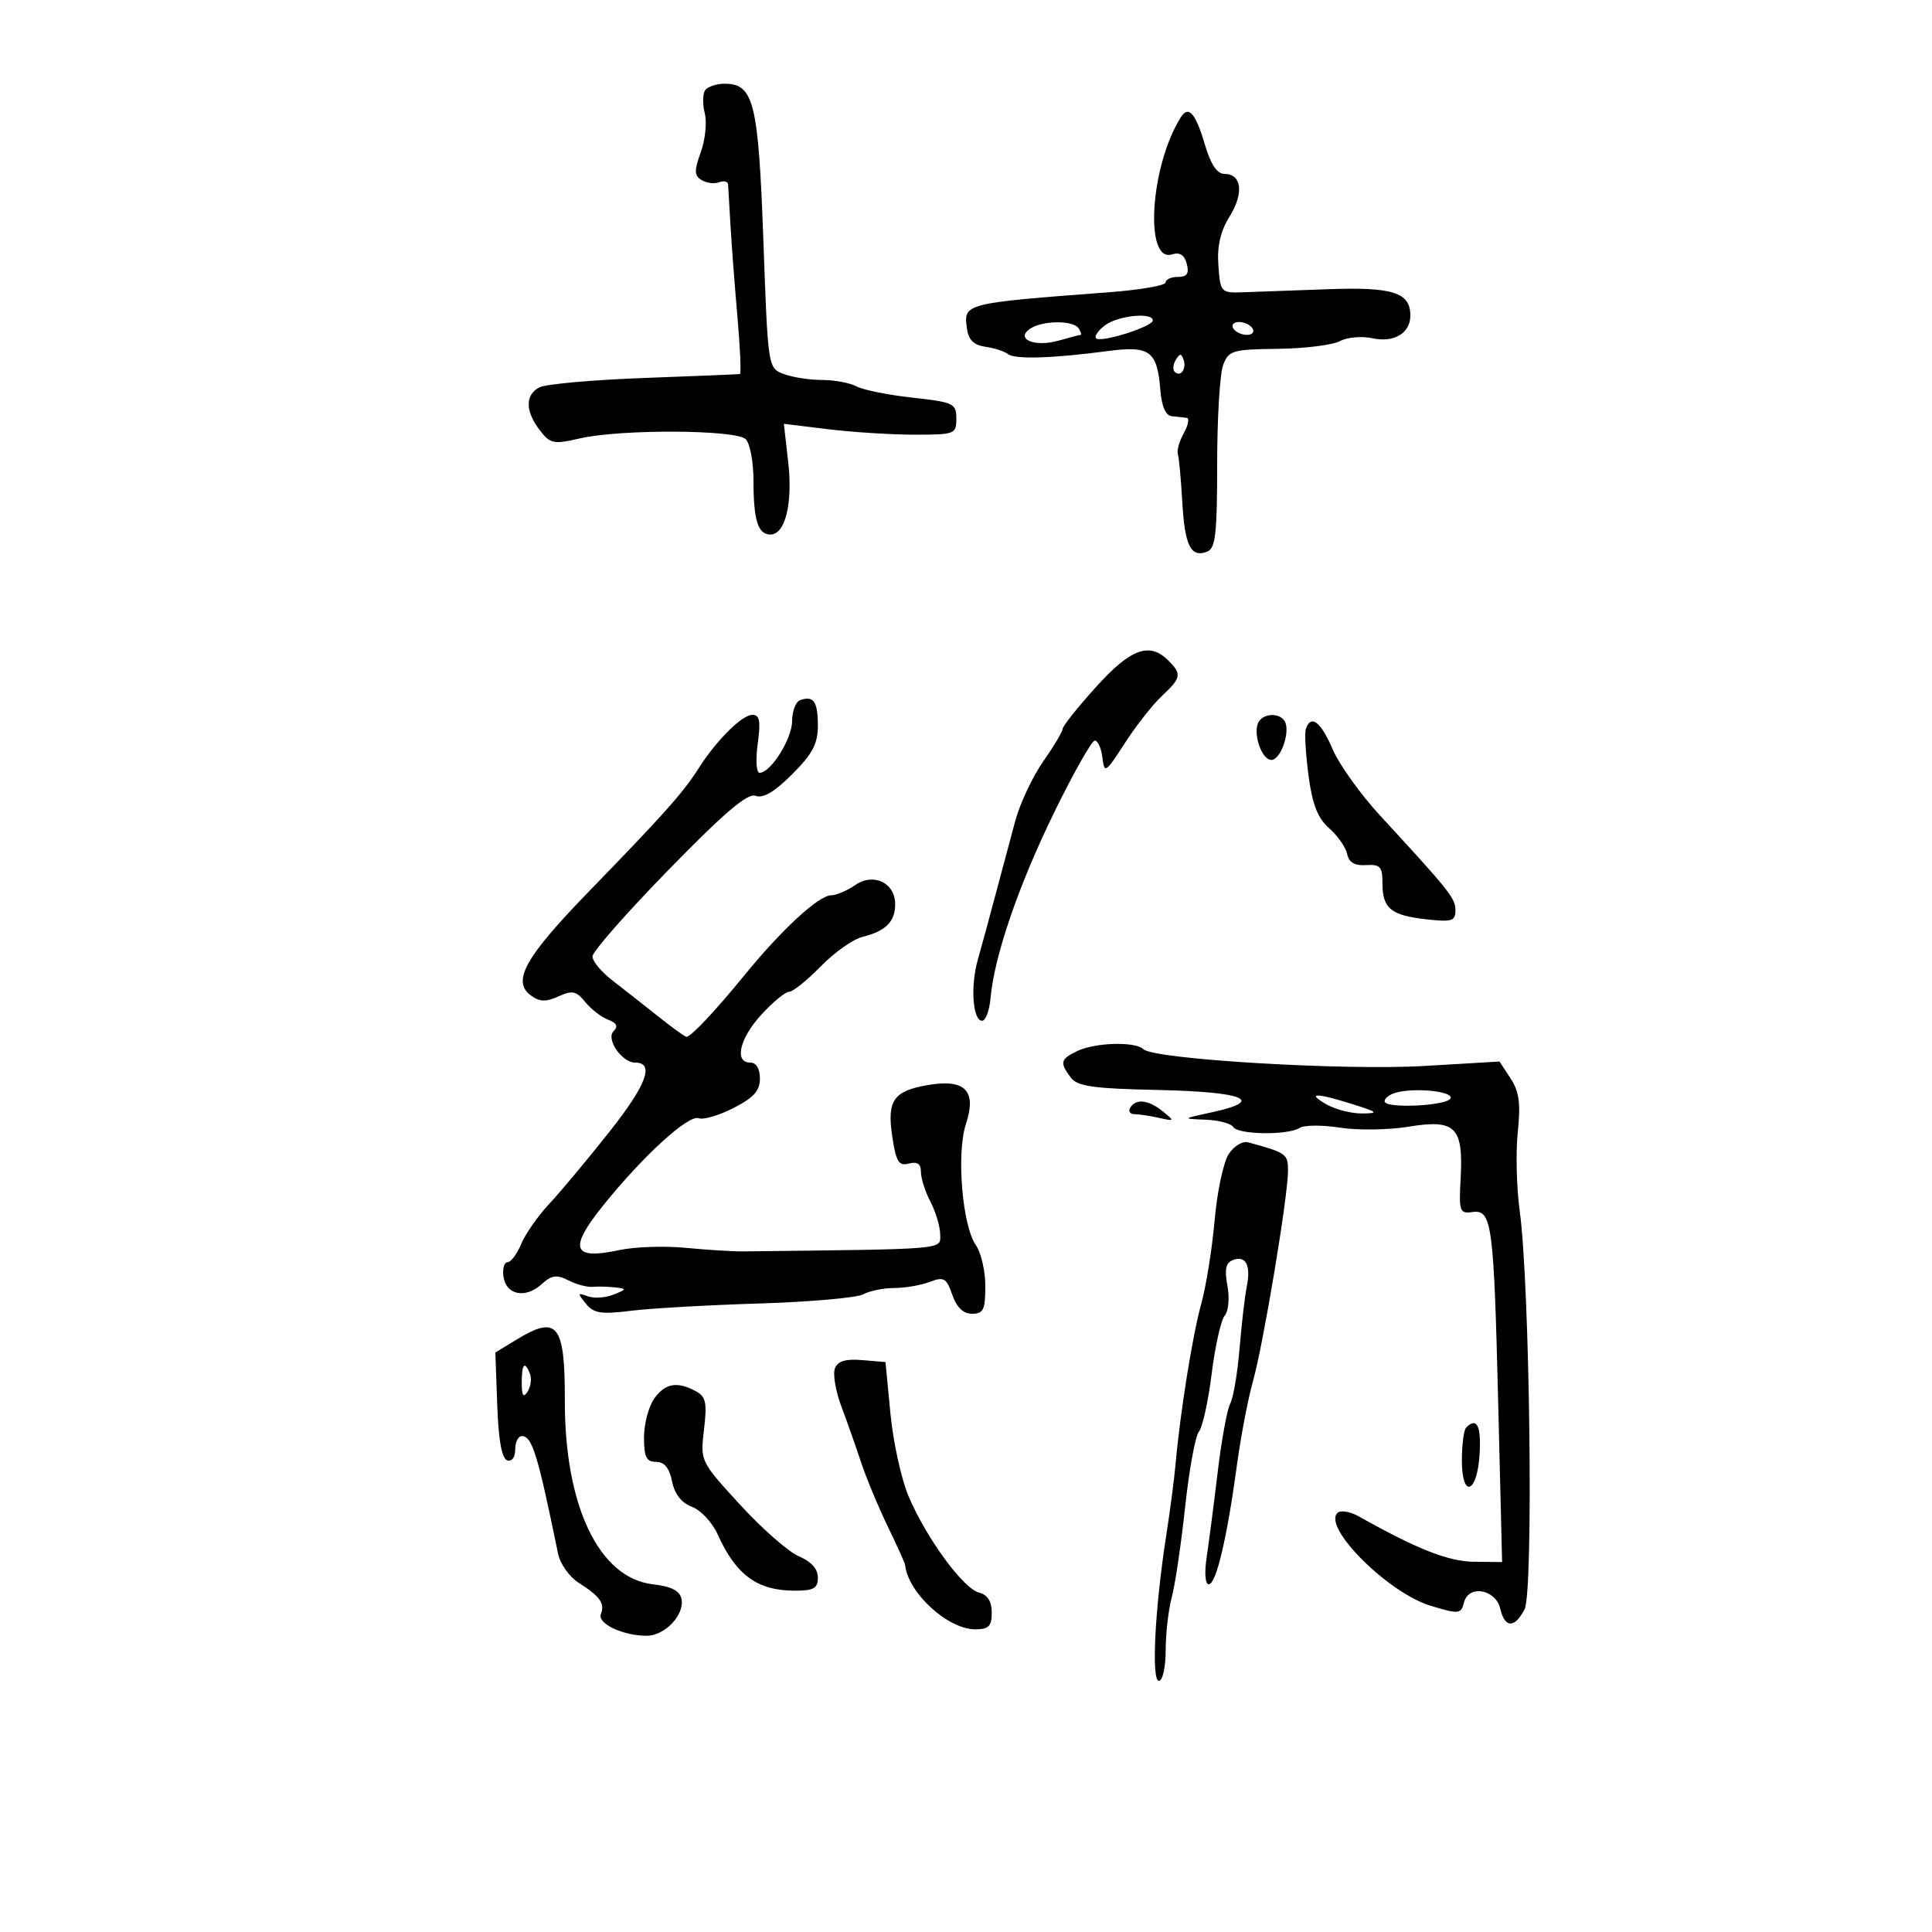 <svg xmlns="http://www.w3.org/2000/svg" width="300" height="300" viewBox="0 0 300 300" version="1.1">
	<path d="M 109.465 14.057 C 109.106 14.638, 109.096 16.247, 109.444 17.631 C 109.791 19.016, 109.509 21.715, 108.817 23.629 C 107.775 26.510, 107.796 27.256, 108.939 27.962 C 109.698 28.431, 110.922 28.583, 111.659 28.300 C 112.397 28.018, 113.026 28.172, 113.057 28.643 C 113.088 29.114, 113.256 31.975, 113.430 35 C 113.604 38.025, 114.092 44.438, 114.514 49.250 C 114.936 54.063, 115.106 58.035, 114.891 58.079 C 114.676 58.122, 107.975 58.398, 100 58.692 C 92.025 58.986, 84.713 59.642, 83.750 60.149 C 81.526 61.320, 81.551 63.859, 83.815 66.802 C 85.443 68.917, 85.947 69.020, 90.043 68.076 C 96.380 66.616, 114.302 66.702, 115.800 68.200 C 116.460 68.860, 117 71.748, 117 74.618 C 117 80.782, 117.696 83, 119.632 83 C 121.935 83, 123.119 78.175, 122.393 71.755 L 121.720 65.811 128.610 66.652 C 132.400 67.114, 138.425 67.494, 142 67.496 C 148.268 67.500, 148.500 67.411, 148.500 65 C 148.500 62.651, 148.087 62.454, 141.678 61.747 C 137.926 61.332, 134.018 60.545, 132.994 59.997 C 131.969 59.448, 129.556 59, 127.631 59 C 125.705 59, 123.032 58.582, 121.690 58.072 C 119.251 57.145, 119.249 57.131, 118.535 37.322 C 117.763 15.910, 117.045 13, 112.536 13 C 111.206 13, 109.824 13.476, 109.465 14.057 M 183.342 18.234 C 178.602 25.770, 177.649 40.881, 182 39.500 C 183.197 39.120, 183.920 39.587, 184.282 40.972 C 184.678 42.486, 184.329 43, 182.906 43 C 181.858 43, 181 43.385, 181 43.857 C 181 44.328, 177.063 45.012, 172.250 45.377 C 149.488 47.105, 149.591 47.078, 150.165 51.135 C 150.398 52.780, 151.261 53.605, 153 53.846 C 154.375 54.036, 155.950 54.543, 156.500 54.974 C 157.592 55.827, 163.400 55.654, 172.034 54.509 C 178.538 53.647, 179.686 54.493, 180.175 60.513 C 180.391 63.167, 181.002 64.545, 182 64.635 C 182.825 64.709, 183.853 64.821, 184.285 64.885 C 184.717 64.948, 184.509 66.013, 183.823 67.250 C 183.137 68.487, 182.720 69.950, 182.896 70.500 C 183.073 71.050, 183.382 74.391, 183.583 77.925 C 183.973 84.759, 184.905 86.634, 187.433 85.664 C 188.744 85.161, 189 82.947, 189 72.096 C 189 64.965, 189.417 58.033, 189.927 56.692 C 190.792 54.416, 191.358 54.248, 198.420 54.166 C 202.582 54.117, 206.916 53.580, 208.052 52.972 C 209.188 52.364, 211.459 52.162, 213.100 52.522 C 216.452 53.258, 219 51.738, 219 49 C 219 45.404, 216.260 44.533, 206.128 44.911 C 200.832 45.108, 194.925 45.321, 193 45.384 C 189.572 45.498, 189.494 45.412, 189.191 41.214 C 188.974 38.208, 189.500 35.927, 190.953 33.577 C 193.185 29.964, 192.806 27, 190.111 27 C 188.989 27, 187.997 25.511, 187.105 22.489 C 185.640 17.528, 184.556 16.303, 183.342 18.234 M 171.573 50.521 C 170.513 51.323, 169.895 52.229, 170.200 52.533 C 170.936 53.269, 179 50.725, 179 49.757 C 179 48.443, 173.583 49, 171.573 50.521 M 160 51.015 C 157.543 52.628, 160.651 53.960, 164.377 52.892 C 166.088 52.401, 167.629 52, 167.802 52 C 167.976 52, 167.840 51.550, 167.500 51 C 166.710 49.721, 161.957 49.731, 160 51.015 M 191.500 51 C 191.840 51.550, 192.793 52, 193.618 52 C 194.443 52, 194.840 51.550, 194.500 51 C 194.160 50.450, 193.207 50, 192.382 50 C 191.557 50, 191.160 50.450, 191.500 51 M 182.583 55.866 C 182.152 56.563, 182.070 57.403, 182.400 57.733 C 183.295 58.628, 184.271 57.312, 183.787 55.862 C 183.449 54.846, 183.213 54.846, 182.583 55.866 M 170.152 106.715 C 167.318 109.859, 165 112.771, 165 113.186 C 165 113.602, 163.649 115.867, 161.998 118.221 C 160.347 120.574, 158.386 124.750, 157.641 127.500 C 156.896 130.250, 155.510 135.425, 154.563 139 C 153.615 142.575, 152.386 147.089, 151.832 149.030 C 150.665 153.121, 151.044 158.500, 152.500 158.500 C 153.050 158.500, 153.639 156.925, 153.808 155 C 154.379 148.511, 158.124 137.566, 163.646 126.250 C 166.664 120.063, 169.524 115, 170.001 115 C 170.477 115, 171.010 116.191, 171.184 117.646 C 171.484 120.154, 171.664 120.038, 174.663 115.396 C 176.403 112.703, 178.991 109.409, 180.413 108.076 C 183.433 105.246, 183.537 104.680, 181.429 102.571 C 178.490 99.633, 175.568 100.706, 170.152 106.715 M 124.250 108.718 C 123.563 108.965, 123 110.418, 123 111.948 C 123 114.714, 119.682 120, 117.947 120 C 117.445 120, 117.315 117.983, 117.655 115.500 C 118.141 111.953, 117.965 111, 116.823 111 C 115.210 111, 111.226 114.978, 108.430 119.379 C 106.073 123.089, 103.080 126.446, 91.482 138.388 C 81.505 148.662, 79.432 152.380, 82.452 154.589 C 83.801 155.575, 84.773 155.605, 86.717 154.719 C 88.861 153.742, 89.477 153.871, 90.867 155.585 C 91.765 156.692, 93.363 157.928, 94.417 158.331 C 95.779 158.853, 96.024 159.376, 95.265 160.135 C 94.059 161.341, 96.580 165, 98.615 165 C 101.675 165, 100.414 168.426, 94.688 175.670 C 91.285 179.977, 87.061 185.037, 85.303 186.915 C 83.545 188.793, 81.578 191.605, 80.932 193.165 C 80.286 194.724, 79.331 196, 78.809 196 C 78.288 196, 78.005 197.008, 78.180 198.240 C 78.587 201.091, 81.579 201.691, 84.084 199.424 C 85.657 198, 86.439 197.886, 88.260 198.813 C 89.492 199.441, 91.175 199.893, 92 199.819 C 92.825 199.745, 94.400 199.784, 95.500 199.906 C 97.371 200.113, 97.355 200.185, 95.249 201.032 C 94.011 201.529, 92.211 201.641, 91.249 201.281 C 89.678 200.692, 89.649 200.809, 90.966 202.425 C 92.197 203.937, 93.315 204.115, 97.966 203.537 C 101.010 203.158, 109.957 202.650, 117.848 202.407 C 125.740 202.164, 133.023 201.523, 134.033 200.983 C 135.042 200.442, 137.219 200, 138.869 200 C 140.520 200, 142.989 199.575, 144.356 199.055 C 146.569 198.213, 146.955 198.433, 147.869 201.055 C 148.556 203.025, 149.575 204, 150.948 204 C 152.698 204, 153 203.369, 153 199.723 C 153 197.370, 152.344 194.509, 151.542 193.364 C 149.416 190.328, 148.488 179.083, 149.988 174.537 C 151.688 169.386, 149.883 167.506, 144.166 168.472 C 138.720 169.392, 137.705 170.848, 138.555 176.521 C 139.139 180.413, 139.556 181.088, 141.126 180.677 C 142.443 180.333, 143 180.720, 143 181.979 C 143 182.965, 143.672 185.060, 144.494 186.636 C 145.315 188.211, 145.990 190.491, 145.994 191.703 C 146 194.067, 147.397 193.947, 115.500 194.316 C 113.850 194.335, 109.800 194.086, 106.500 193.764 C 103.200 193.441, 98.537 193.601, 96.138 194.118 C 88.867 195.686, 88.239 193.918, 93.669 187.171 C 99.881 179.453, 106.919 173.032, 108.501 173.639 C 109.219 173.914, 111.650 173.199, 113.903 172.049 C 117.036 170.451, 118 169.376, 118 167.480 C 118 165.942, 117.430 165, 116.500 165 C 113.959 165, 114.835 161.247, 118.243 157.534 C 120.027 155.590, 121.960 154, 122.540 154 C 123.120 154, 125.318 152.234, 127.426 150.076 C 129.533 147.918, 132.434 145.857, 133.873 145.496 C 137.543 144.575, 139 143.130, 139 140.413 C 139 137.062, 135.613 135.457, 132.760 137.455 C 131.547 138.305, 129.868 139.012, 129.027 139.027 C 127.115 139.061, 121.332 144.393, 115.673 151.341 C 111.159 156.883, 107.289 161, 106.595 161 C 106.372 161, 104.350 159.537, 102.102 157.750 C 99.854 155.963, 96.662 153.453, 95.008 152.174 C 93.353 150.895, 92 149.245, 92 148.509 C 92 147.772, 97.323 141.716, 103.830 135.051 C 112.554 126.113, 116.100 123.101, 117.337 123.576 C 118.486 124.017, 120.274 122.961, 123.008 120.228 C 126.168 117.067, 127 115.494, 127 112.677 C 127 108.943, 126.327 107.973, 124.250 108.718 M 195.465 112.057 C 194.458 113.686, 195.870 118, 197.411 118 C 198.899 118, 200.431 113.506, 199.472 111.954 C 198.683 110.679, 196.279 110.740, 195.465 112.057 M 202.773 113.180 C 202.557 113.829, 202.743 117.091, 203.186 120.430 C 203.786 124.946, 204.608 127.042, 206.397 128.617 C 207.720 129.781, 208.977 131.581, 209.190 132.617 C 209.460 133.925, 210.355 134.450, 212.123 134.335 C 214.310 134.192, 214.667 134.582, 214.667 137.118 C 214.667 141.054, 215.955 142.128, 221.413 142.743 C 225.440 143.197, 226 143.027, 226 141.353 C 226 139.477, 225.150 138.409, 214.240 126.572 C 211.235 123.312, 207.943 118.700, 206.924 116.322 C 205.095 112.056, 203.540 110.879, 202.773 113.180 M 167.250 163.220 C 164.658 164.470, 164.532 164.987, 166.250 167.301 C 167.284 168.693, 169.648 169.031, 179.921 169.254 C 193.215 169.542, 196.524 170.903, 188.276 172.690 C 183.513 173.722, 183.510 173.725, 187.191 173.862 C 189.221 173.938, 191.160 174.450, 191.500 175 C 192.243 176.202, 199.965 176.309, 201.804 175.143 C 202.521 174.688, 205.344 174.669, 208.078 175.101 C 210.812 175.534, 215.625 175.464, 218.774 174.947 C 226.008 173.760, 227.250 175.005, 226.806 183 C 226.522 188.112, 226.650 188.479, 228.625 188.208 C 231.668 187.791, 231.952 189.897, 232.643 218.028 L 233.246 242.556 228.873 242.509 C 224.899 242.465, 220.092 240.572, 211.011 235.475 C 209.636 234.703, 208.140 234.460, 207.669 234.931 C 205.379 237.221, 215.590 247.370, 222.180 249.354 C 226.575 250.676, 226.859 250.646, 227.343 248.798 C 228.069 246.019, 232.247 246.771, 232.959 249.809 C 233.667 252.831, 235.196 252.863, 236.735 249.888 C 238.141 247.168, 237.557 199.476, 235.976 188.006 C 235.484 184.434, 235.351 178.938, 235.680 175.792 C 236.145 171.334, 235.899 169.494, 234.561 167.453 L 232.845 164.834 221.172 165.522 C 208.719 166.255, 179.176 164.493, 177.550 162.919 C 176.278 161.688, 170.050 161.870, 167.250 163.220 M 216.750 169.666 C 215.787 169.931, 215 170.532, 215 171.003 C 215 172.208, 224.963 171.719, 225.258 170.500 C 225.516 169.435, 219.677 168.863, 216.750 169.666 M 206 171.500 C 207.375 172.286, 209.850 172.915, 211.500 172.898 C 214.158 172.870, 213.987 172.705, 210 171.448 C 204.295 169.651, 202.799 169.670, 206 171.500 M 175.500 172 C 175.160 172.550, 175.471 173.006, 176.191 173.014 C 176.911 173.021, 178.625 173.280, 180 173.588 C 182.413 174.129, 182.432 174.094, 180.559 172.574 C 178.336 170.771, 176.396 170.551, 175.500 172 M 190.784 179.224 C 189.970 180.476, 188.990 185.100, 188.606 189.500 C 188.221 193.900, 187.281 199.750, 186.517 202.500 C 185.167 207.362, 183.245 219.398, 182.526 227.500 C 182.331 229.700, 181.681 234.650, 181.082 238.500 C 179.324 249.804, 178.760 261, 179.950 261 C 180.535 261, 181.002 258.897, 181.006 256.250 C 181.009 253.637, 181.436 249.925, 181.955 248 C 182.474 246.075, 183.406 239.780, 184.026 234.010 C 184.646 228.241, 185.610 222.970, 186.169 222.296 C 186.728 221.623, 187.618 217.585, 188.147 213.323 C 188.676 209.061, 189.585 204.999, 190.168 204.298 C 190.764 203.579, 190.948 201.538, 190.590 199.627 C 190.118 197.111, 190.339 196.084, 191.444 195.660 C 193.445 194.892, 194.267 196.461, 193.599 199.774 C 193.297 201.273, 192.792 205.608, 192.477 209.406 C 192.162 213.204, 191.511 217.045, 191.031 217.942 C 190.551 218.839, 189.677 223.606, 189.088 228.536 C 188.499 233.466, 187.729 239.412, 187.377 241.750 C 186.997 244.274, 187.131 246, 187.709 246 C 188.844 246, 190.546 238.785, 192.071 227.500 C 192.666 223.100, 193.784 217.250, 194.555 214.500 C 196.178 208.714, 200 185.774, 200 181.817 C 200 179.177, 199.788 179.024, 193.882 177.395 C 192.948 177.138, 191.638 177.912, 190.784 179.224 M 80.210 208.014 L 76.919 210.020 77.210 218.179 C 77.403 223.601, 77.920 226.478, 78.750 226.753 C 79.482 226.995, 80 226.304, 80 225.083 C 80 223.938, 80.460 223, 81.021 223 C 82.631 223, 83.462 225.693, 86.667 241.307 C 86.984 242.851, 88.426 244.865, 89.872 245.784 C 93.181 247.886, 93.948 248.972, 93.306 250.645 C 92.742 252.114, 96.737 254, 100.410 254 C 103.223 254, 106.296 250.782, 105.829 248.324 C 105.579 247.012, 104.314 246.360, 101.319 246 C 93.004 245.001, 87.673 233.838, 87.708 217.500 C 87.734 205.616, 86.566 204.138, 80.210 208.014 M 129.645 212.484 C 129.309 213.358, 129.745 215.969, 130.612 218.286 C 131.480 220.604, 132.862 224.525, 133.684 227 C 134.506 229.475, 136.375 233.975, 137.837 237 C 139.300 240.025, 140.519 242.725, 140.547 243 C 140.989 247.327, 147.164 253, 151.433 253 C 153.529 253, 154 252.524, 154 250.406 C 154 248.659, 153.351 247.643, 152.012 247.293 C 149.553 246.650, 143.826 238.814, 141.082 232.341 C 139.954 229.678, 138.687 223.900, 138.266 219.500 L 137.500 211.500 133.877 211.197 C 131.290 210.981, 130.080 211.349, 129.645 212.484 M 81.015 214.750 C 81.026 216.751, 81.273 217.116, 81.923 216.091 C 82.413 215.316, 82.583 214.078, 82.300 213.341 C 81.489 211.226, 80.999 211.764, 81.015 214.750 M 101.557 217.223 C 100.701 218.445, 100 221.145, 100 223.223 C 100 226.249, 100.373 227, 101.875 227 C 103.161 227, 103.940 227.948, 104.353 230.017 C 104.749 231.995, 105.814 233.359, 107.450 233.981 C 108.821 234.502, 110.607 236.407, 111.419 238.215 C 114.275 244.577, 117.589 247, 123.434 247 C 126.361 247, 127 246.633, 127 244.952 C 127 243.633, 125.955 242.464, 124.068 241.671 C 122.456 240.993, 118.346 237.392, 114.935 233.670 C 108.736 226.905, 108.733 226.900, 109.318 221.960 C 109.813 217.782, 109.612 216.863, 108.018 216.009 C 105.104 214.450, 103.256 214.797, 101.557 217.223 M 227.667 221.667 C 227.300 222.033, 227 224.321, 227 226.750 C 227 232.847, 229.413 231.901, 229.760 225.668 C 230 221.348, 229.308 220.025, 227.667 221.667" stroke="none" fill="black" fill-rule="evenodd"/>
</svg>
